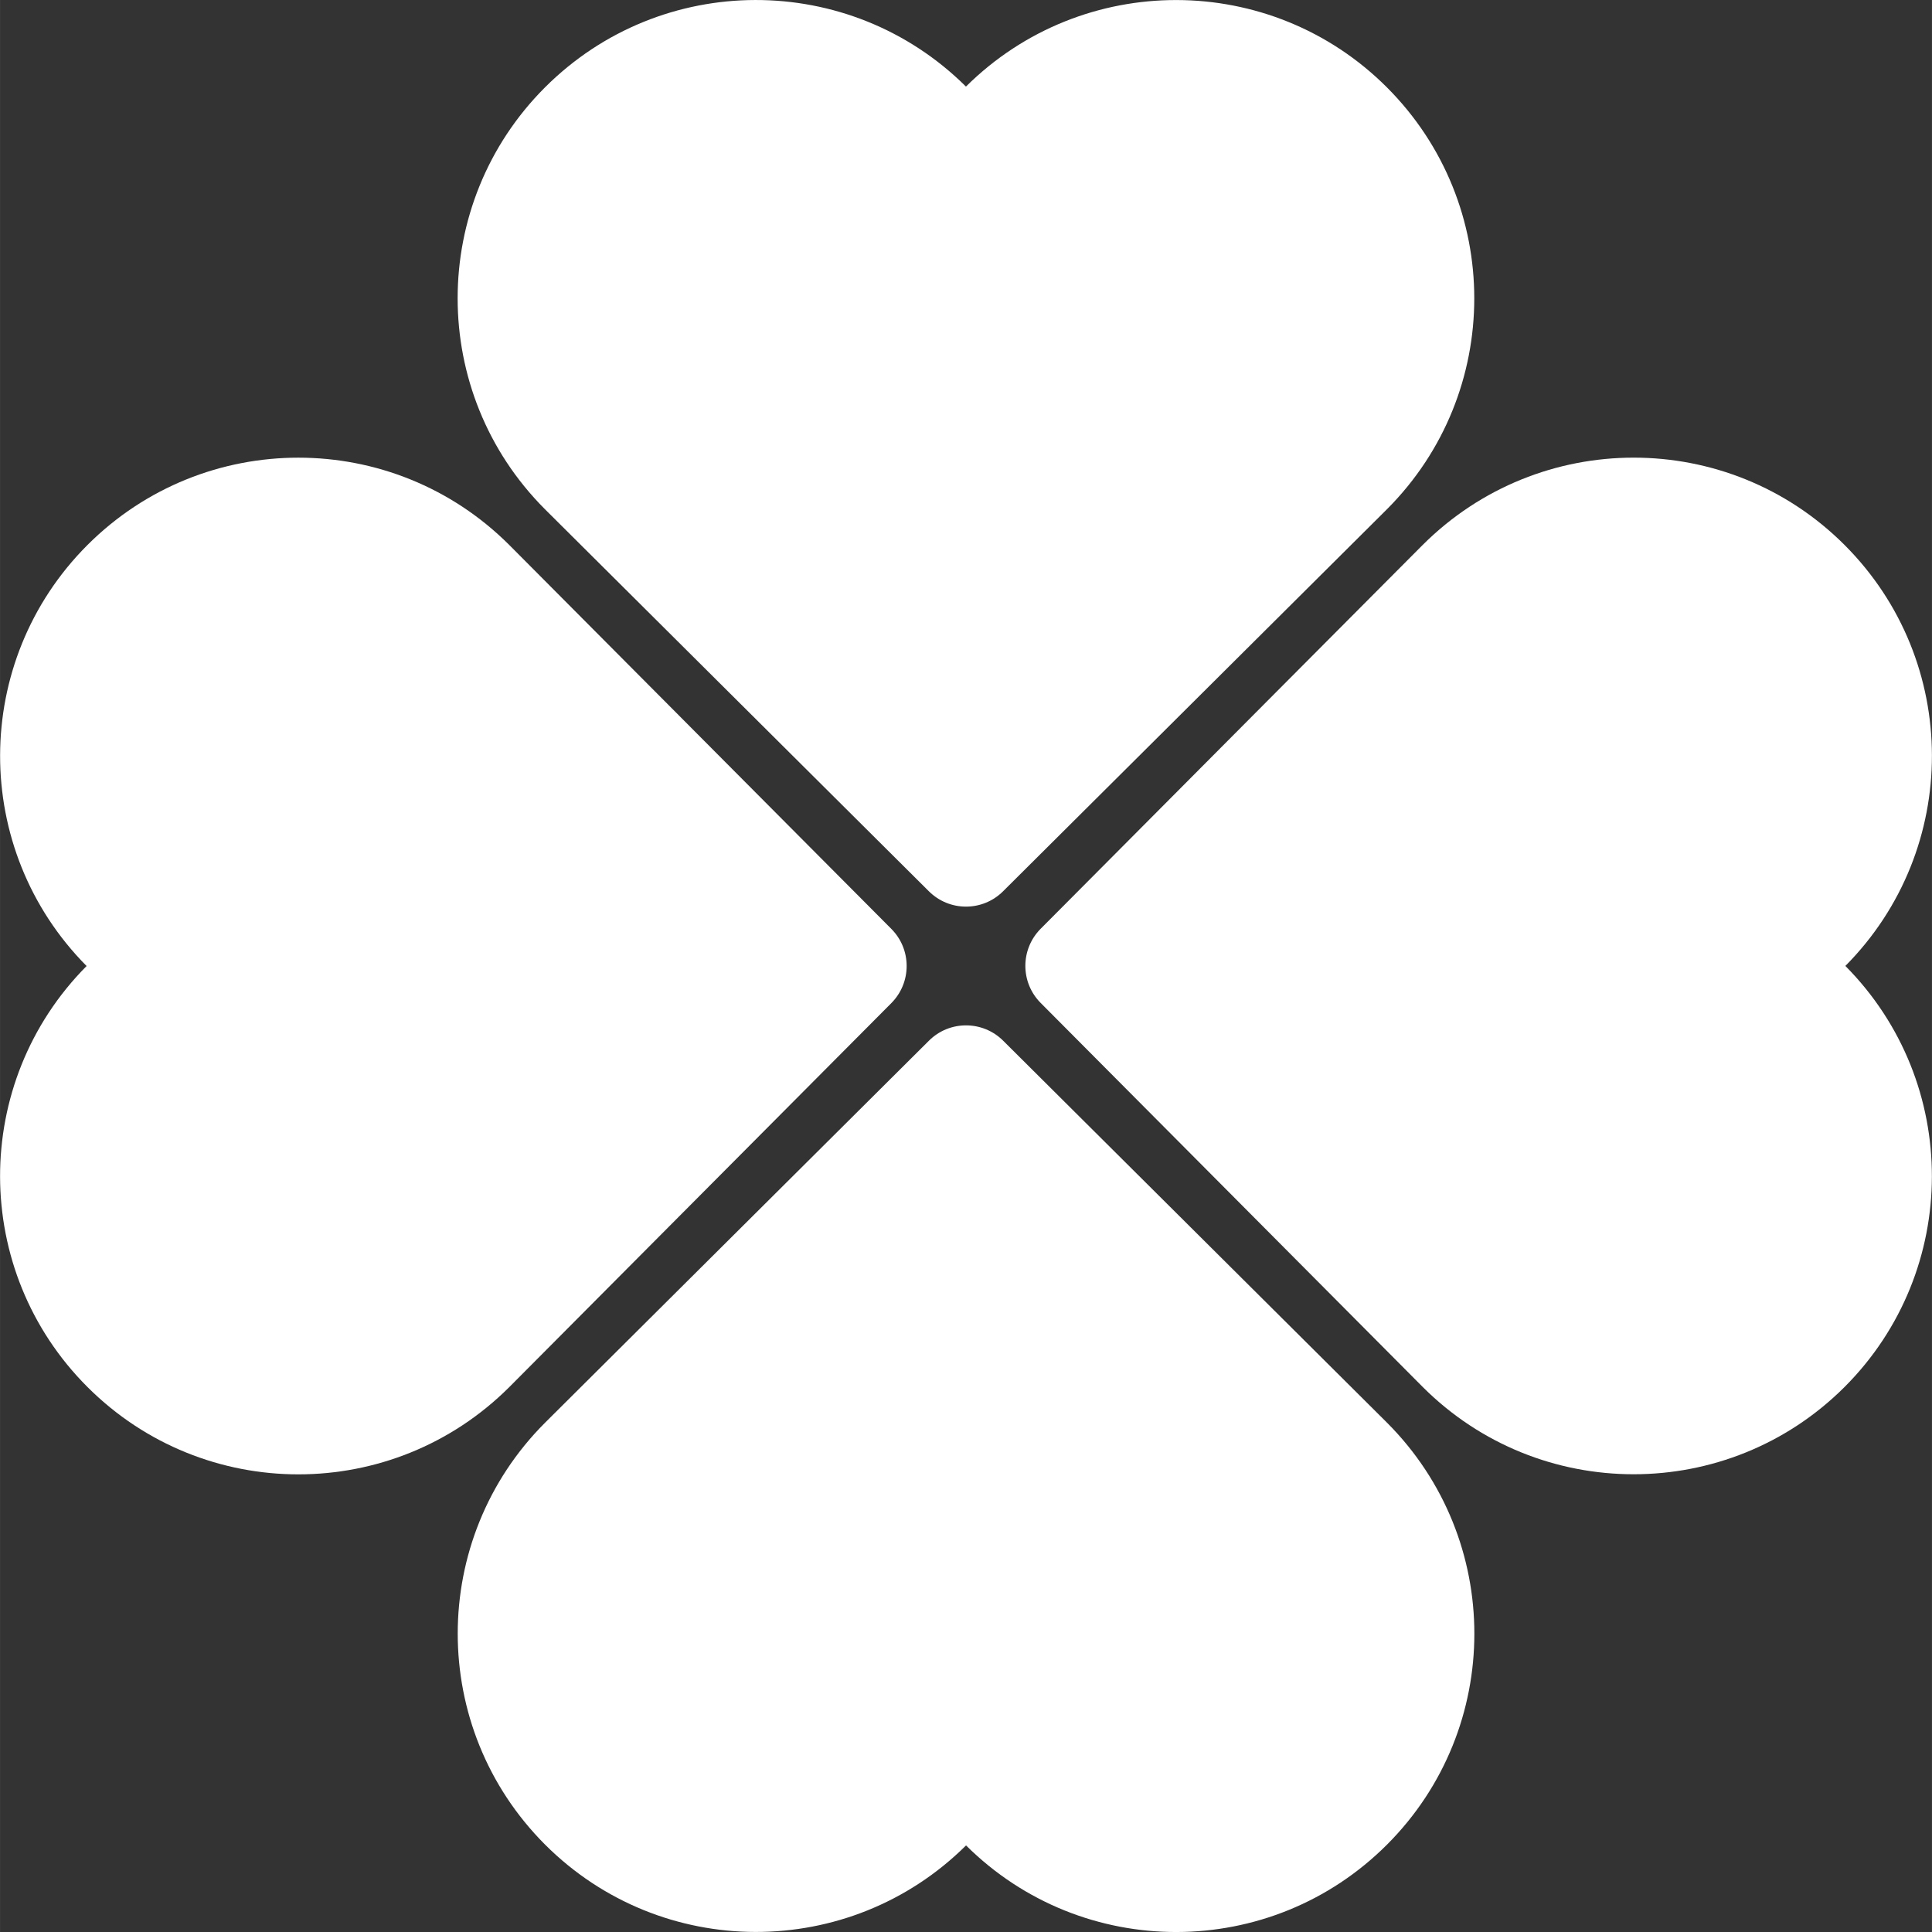 <?xml version="1.0" encoding="iso-8859-1"?>
<!-- Generator: Adobe Illustrator 16.0.0, SVG Export Plug-In . SVG Version: 6.00 Build 0)  -->
<!DOCTYPE svg PUBLIC "-//W3C//DTD SVG 1.1//EN" "http://www.w3.org/Graphics/SVG/1.1/DTD/svg11.dtd">
<svg xmlns="http://www.w3.org/2000/svg" xmlns:xlink="http://www.w3.org/1999/xlink" version="1.1" id="Capa_1" x="0px" y="0px" width="512px" height="512px" viewBox="0 0 44.166 44.167" style="enable-background:new 0 0 44.166 44.167;" xml:space="preserve">
<rect x="0" y="0" width="44.166" height="44.167" fill="#333333" stroke="none"/>
<g>
	<g>
		<path d="M21.234,20.375c0.47,0.468,1.228,0.468,1.697,0c2.327-2.315,8.646-8.604,8.775-8.733c2.662-2.663,2.662-6.98,0-9.644    c-2.655-2.656-6.96-2.663-9.624-0.019c-2.665-2.645-6.967-2.638-9.624,0.019c-2.662,2.663-2.662,6.98,0,9.644    C12.589,11.772,18.908,18.06,21.234,20.375z" fill="#ffffff"/>
		<path d="M22.932,23.791c-0.469-0.467-1.229-0.467-1.697,0.001c-2.327,2.314-8.646,8.604-8.775,8.732    c-2.662,2.663-2.662,6.98,0,9.645c2.657,2.656,6.959,2.663,9.624,0.019c2.664,2.646,6.969,2.639,9.624-0.019    c2.662-2.663,2.662-6.98,0-9.645C31.577,32.396,25.259,26.106,22.932,23.791z" fill="#ffffff"/>
		<path d="M42.168,12.459c-2.662-2.663-6.979-2.662-9.645-0.001c-0.131,0.129-6.419,6.448-8.733,8.774    c-0.467,0.47-0.467,1.228,0.001,1.697c2.314,2.328,8.604,8.648,8.732,8.777c2.662,2.662,6.981,2.662,9.645,0.001    c2.655-2.655,2.662-6.96,0.018-9.625C44.83,19.418,44.825,15.116,42.168,12.459z" fill="#ffffff"/>
		<path d="M20.376,22.932c0.467-0.47,0.467-1.228,0-1.697c-2.315-2.327-8.605-8.646-8.733-8.775    c-2.664-2.663-6.98-2.663-9.644-0.001c-2.656,2.657-2.663,6.959-0.02,9.625c-2.644,2.664-2.637,6.969,0.02,9.624    c2.664,2.663,6.979,2.662,9.644,0.001C11.772,31.578,18.061,25.259,20.376,22.932z" fill="#ffffff"/>
	</g>
</g>
<g>
</g>
<g>
</g>
<g>
</g>
<g>
</g>
<g>
</g>
<g>
</g>
<g>
</g>
<g>
</g>
<g>
</g>
<g>
</g>
<g>
</g>
<g>
</g>
<g>
</g>
<g>
</g>
<g>
</g>
</svg>
